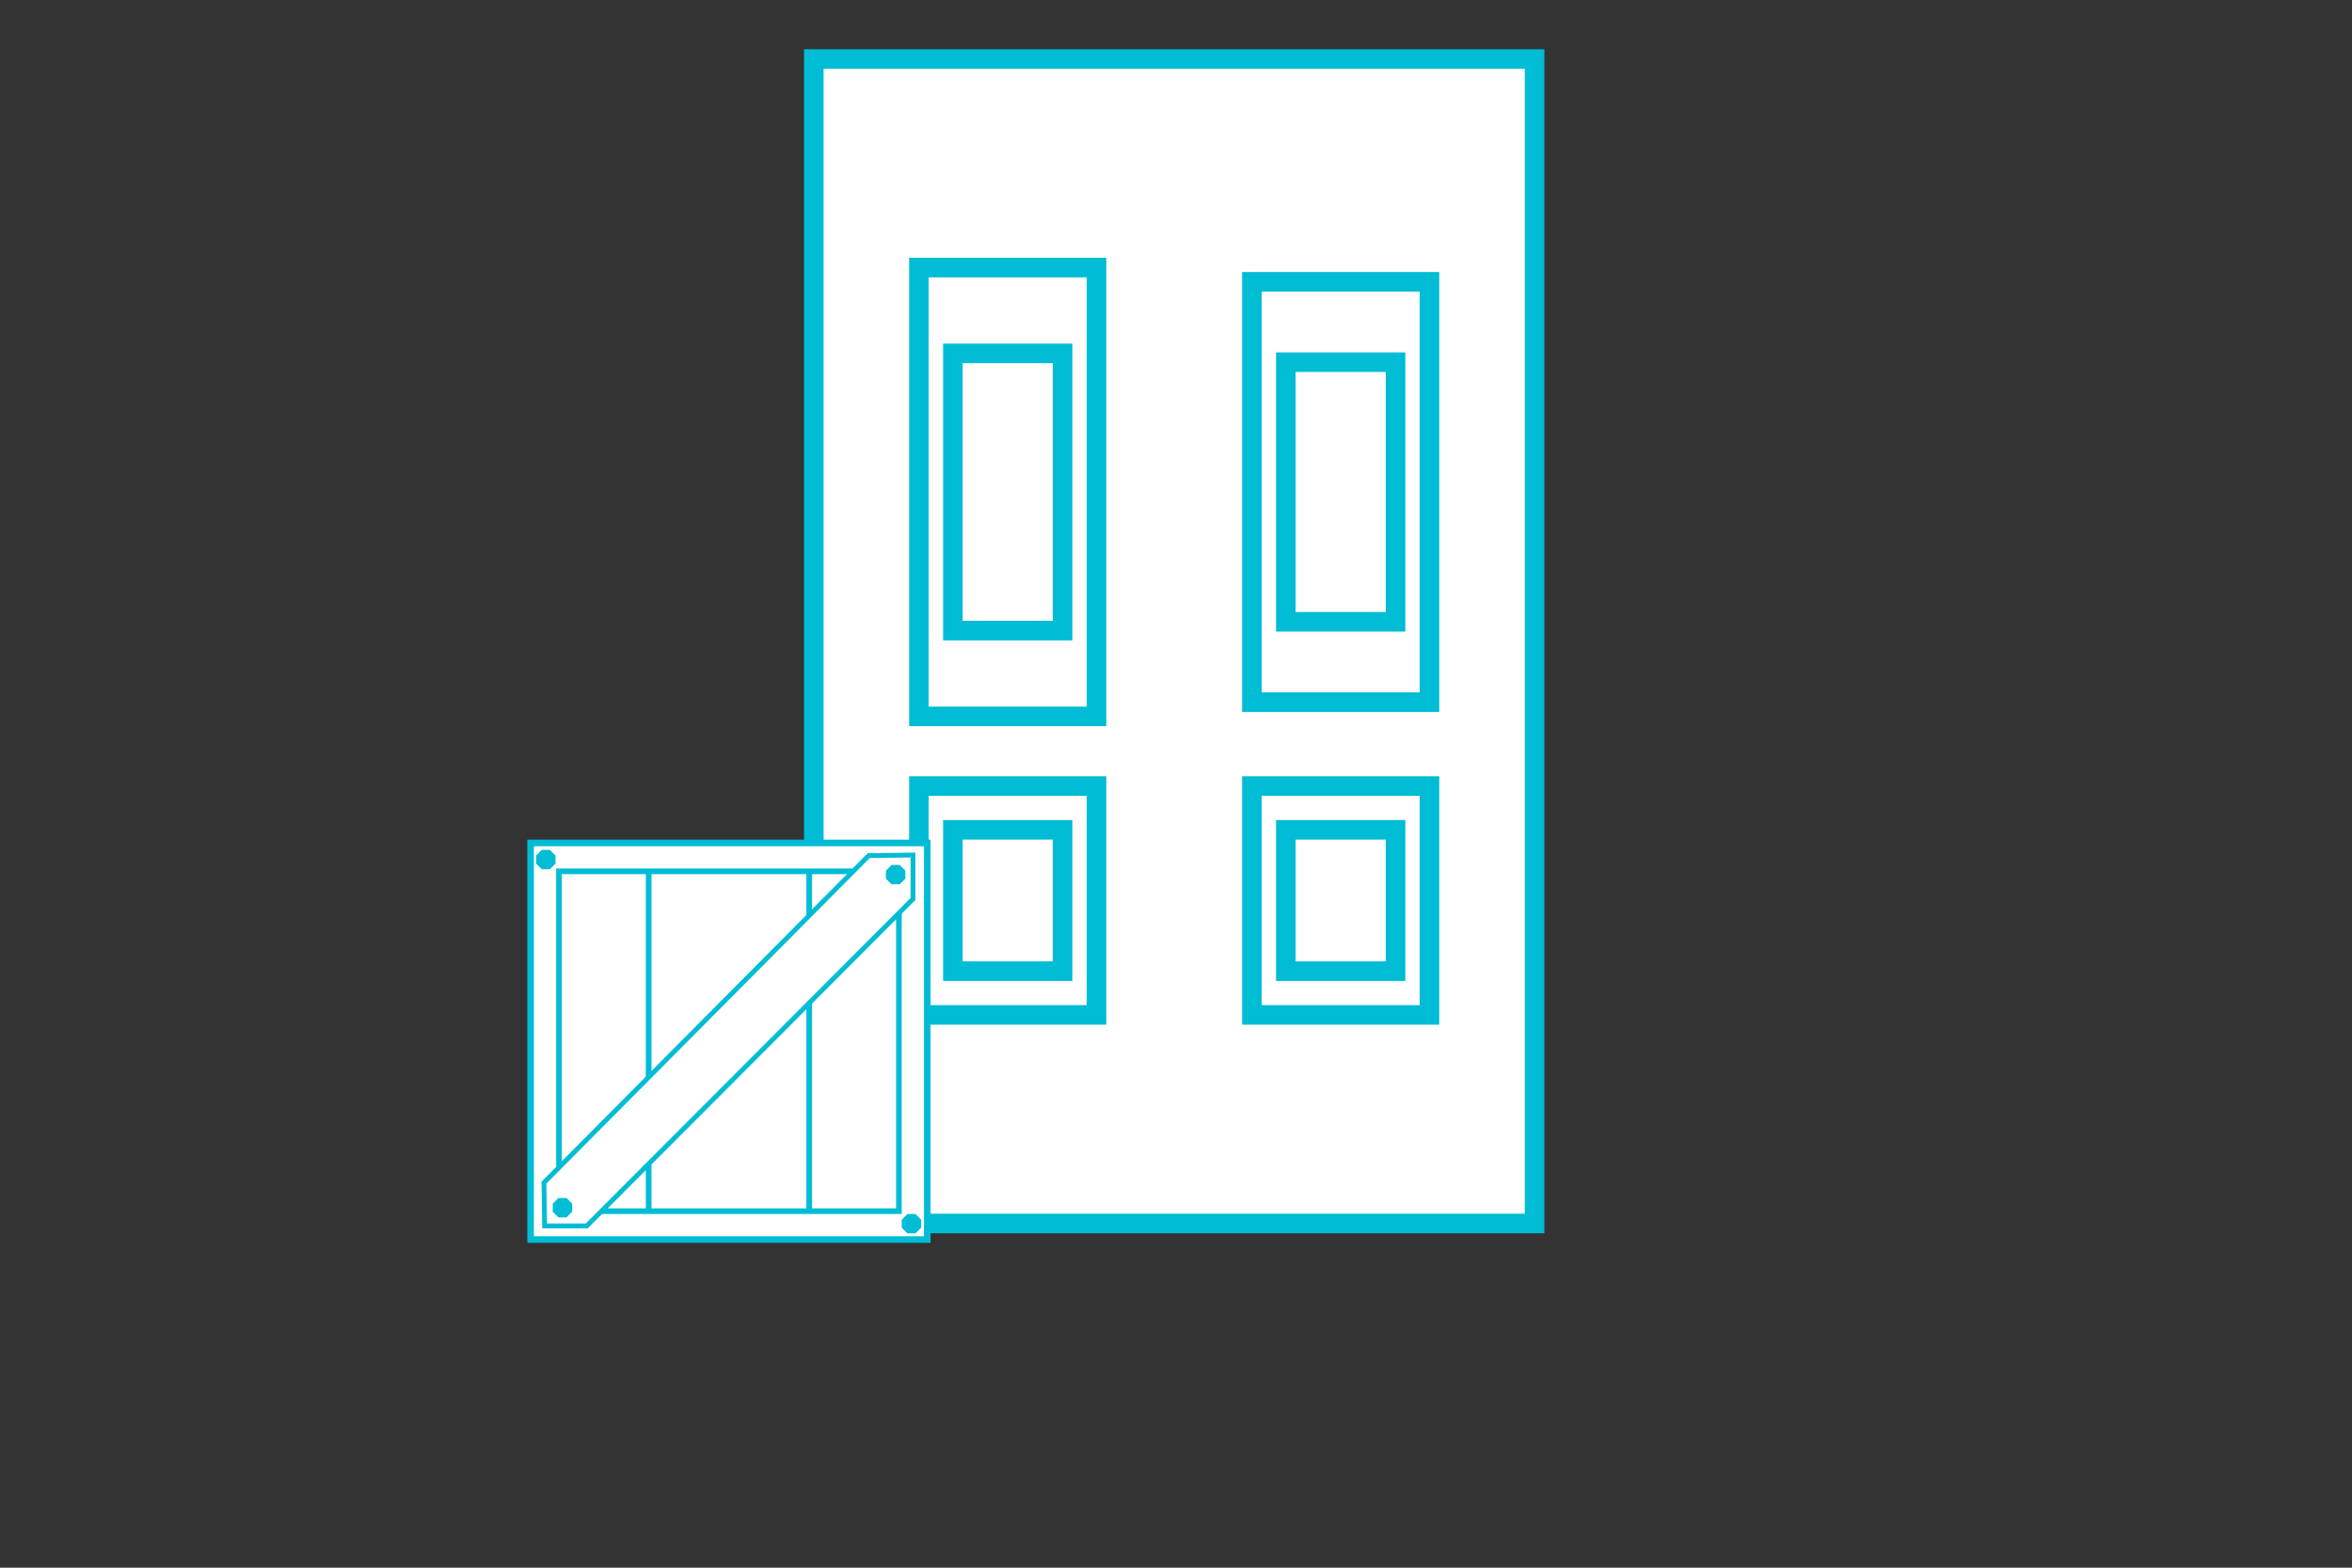 <?xml version="1.0" encoding="utf-8"?>
<!-- Generator: Adobe Illustrator 20.1.0, SVG Export Plug-In . SVG Version: 6.00 Build 0)  -->
<svg version="1.1" xmlns="http://www.w3.org/2000/svg" xmlns:xlink="http://www.w3.org/1999/xlink" x="0px" y="0px"
	 viewBox="0 0 488.186 325.457" style="enable-background:new 0 0 488.186 325.457;" xml:space="preserve">
<rect x="0" y="0" width="488.186" height="325.457" fill="#333333" stroke="none"/>
<style type="text/css">
	.st0{fill:#FFFFFF;stroke:#00BCD4;stroke-width:4.061;stroke-miterlimit:10;}
	.st1{fill:url(#);}
	.st2{fill:#FFCDD2;}
	.st3{fill:#F44336;}
	.st4{fill:#FFFFFF;stroke:#00BCD4;stroke-width:3.501;stroke-miterlimit:10;}
	.st5{fill:#FFFFFF;stroke:#00BCD4;stroke-width:3;stroke-miterlimit:10;}
	.st6{fill:none;stroke:#00BCD4;stroke-width:3;stroke-miterlimit:10;}
	.st7{fill:#FFFFFF;stroke:#00BCD4;stroke-width:4;stroke-miterlimit:10;}
	.st8{fill:#00BCD4;}
	.st9{fill:none;stroke:#00BCD4;stroke-width:2;stroke-miterlimit:10;}
	.st10{fill:#FFFFFF;stroke:#00BCD4;stroke-width:2.829;stroke-miterlimit:10;}
	.st11{fill:#FFFFFF;stroke:#00BCD4;stroke-width:2.424;stroke-miterlimit:10;}
	.st12{fill:none;stroke:#00BCD4;stroke-width:2.424;stroke-miterlimit:10;}
	.st13{fill:#FFE0B2;}
	.st14{fill:#FFFFFF;stroke:#00BCD4;stroke-width:1.367;stroke-miterlimit:10;}
	.st15{fill:#FFFFFF;stroke:#00BCD4;stroke-width:1.171;stroke-miterlimit:10;}
	.st16{fill:none;stroke:#00BCD4;stroke-width:1.171;stroke-miterlimit:10;}
	.st17{fill:#FFFFFF;stroke:#00BCD4;stroke-miterlimit:10;}
</style>
<g id="Layer_2">
</g>
<g id="Layer_1">
	<g>
		<rect x="168.918" y="12.25" class="st0" width="149.603" height="241.75"/>
		<g>
			<g>
				<rect x="190.735" y="55.552" class="st0" width="36.859" height="93.173"/>
				<rect x="197.782" y="73.364" class="st0" width="22.766" height="57.548"/>
			</g>
			<g>
				<rect x="259.845" y="58.504" class="st0" width="36.859" height="87.268"/>
				<rect x="266.892" y="75.188" class="st0" width="22.766" height="53.901"/>
			</g>
			<g>
				<rect x="190.735" y="163.191" class="st0" width="36.859" height="47.507"/>
				<rect x="197.782" y="172.274" class="st0" width="22.766" height="29.343"/>
			</g>
			<g>
				<rect x="259.845" y="163.191" class="st0" width="36.859" height="47.507"/>
				<rect x="266.892" y="172.274" class="st0" width="22.766" height="29.343"/>
			</g>
		</g>
	</g>
	<g>
		<rect x="110.135" y="175" class="st14" width="82.333" height="82.333"/>
		<rect x="116.025" y="180.89" class="st15" width="70.553" height="70.553"/>
		<g>
			<line class="st16" x1="134.639" y1="180.89" x2="134.639" y2="251.443"/>
			<line class="st16" x1="167.963" y1="180.89" x2="167.963" y2="251.443"/>
		</g>
		<polygon class="st17" points="112.901,245.52 180.324,177.626 189.5,177.506 189.5,186.638 121.794,254.5 113.042,254.5 		"/>
		<polygon class="st8" points="117.578,248.709 118.758,249.89 118.758,251.559 117.578,252.739 115.909,252.739 114.729,251.559 
			114.729,249.89 115.909,248.709 		"/>
		<polygon class="st8" points="186.729,179.559 187.909,180.739 187.909,182.408 186.729,183.588 185.06,183.588 183.88,182.408 
			183.88,180.739 185.06,179.559 		"/>
		<polygon class="st8" points="114.126,176.435 115.306,177.615 115.306,179.284 114.126,180.464 112.457,180.464 111.276,179.284 
			111.276,177.615 112.457,176.435 		"/>
		<polygon class="st8" points="190.016,252.032 191.196,253.212 191.196,254.881 190.016,256.061 188.347,256.061 187.166,254.881 
			187.166,253.212 188.347,252.032 		"/>
	</g>
</g>
</svg>
